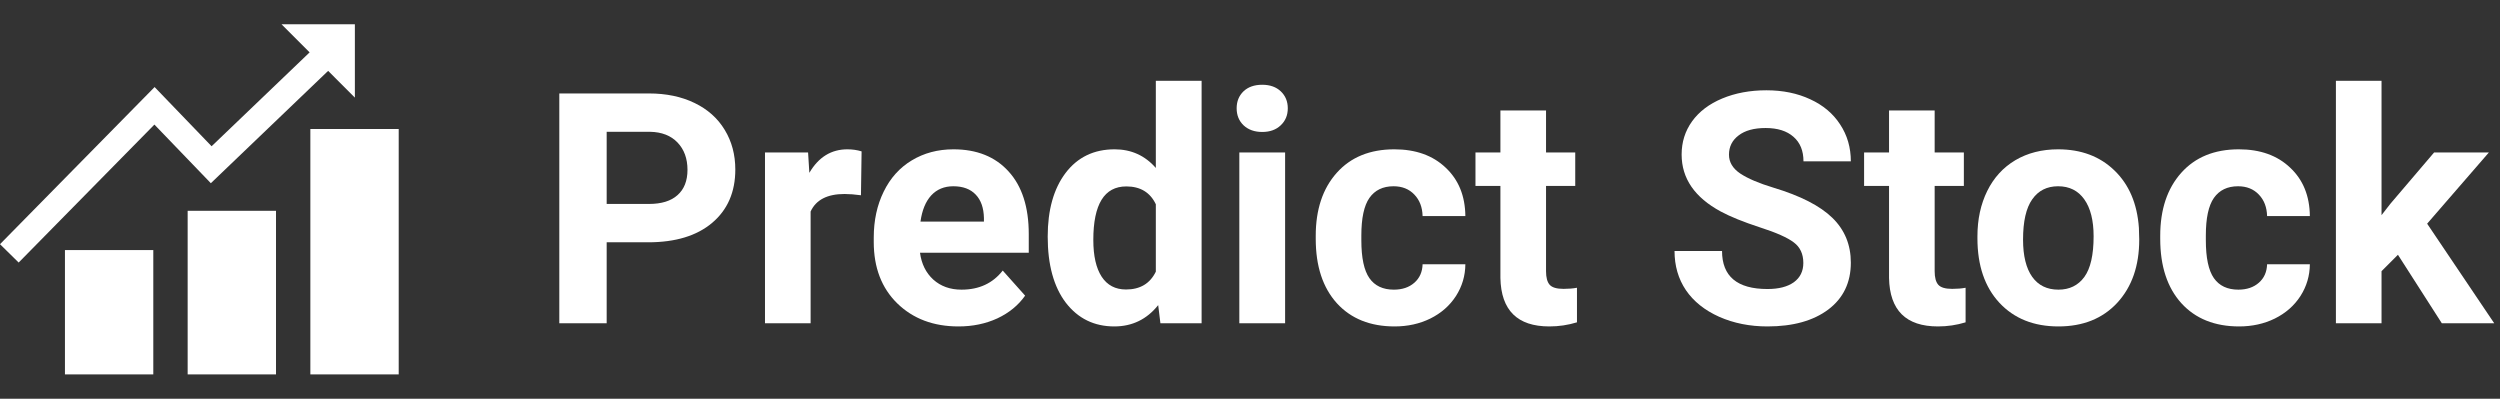 <svg width="232" height="37" viewBox="0 0 232 37" fill="none" xmlns="http://www.w3.org/2000/svg">
<rect x="0" y="0" width="232" height="37" fill="#333333" stroke="none"/>
<path d="M56.299 22.485V30H51.904V8.672H60.225C61.826 8.672 63.232 8.965 64.443 9.551C65.664 10.137 66.602 10.972 67.256 12.056C67.91 13.13 68.237 14.355 68.237 15.732C68.237 17.822 67.519 19.473 66.084 20.684C64.658 21.885 62.681 22.485 60.151 22.485H56.299ZM56.299 18.926H60.225C61.387 18.926 62.27 18.652 62.876 18.105C63.491 17.559 63.799 16.777 63.799 15.762C63.799 14.717 63.491 13.872 62.876 13.227C62.261 12.583 61.411 12.251 60.327 12.231H56.299V18.926Z" fill="white"/>
<path d="M79.897 18.12C79.321 18.042 78.814 18.003 78.374 18.003C76.772 18.003 75.723 18.545 75.225 19.629V30H70.991V14.15H74.99L75.107 16.04C75.957 14.585 77.134 13.857 78.638 13.857C79.106 13.857 79.546 13.921 79.956 14.048L79.897 18.12Z" fill="white"/>
<path d="M88.95 30.293C86.626 30.293 84.731 29.58 83.267 28.154C81.811 26.729 81.084 24.829 81.084 22.456V22.046C81.084 20.454 81.392 19.033 82.007 17.783C82.622 16.523 83.491 15.557 84.614 14.883C85.747 14.199 87.036 13.857 88.481 13.857C90.649 13.857 92.353 14.541 93.594 15.908C94.844 17.275 95.469 19.214 95.469 21.724V23.452H85.376C85.513 24.487 85.923 25.317 86.606 25.942C87.3 26.567 88.174 26.88 89.228 26.88C90.859 26.88 92.134 26.289 93.052 25.107L95.132 27.436C94.497 28.335 93.638 29.038 92.554 29.546C91.47 30.044 90.269 30.293 88.95 30.293ZM88.467 17.285C87.627 17.285 86.943 17.568 86.416 18.135C85.898 18.701 85.566 19.512 85.42 20.566H91.309V20.23C91.289 19.292 91.035 18.569 90.547 18.061C90.059 17.544 89.365 17.285 88.467 17.285Z" fill="white"/>
<path d="M97.227 21.958C97.227 19.487 97.778 17.52 98.882 16.055C99.995 14.59 101.514 13.857 103.438 13.857C104.98 13.857 106.255 14.434 107.261 15.586V7.5H111.509V30H107.686L107.48 28.315C106.426 29.634 105.068 30.293 103.408 30.293C101.543 30.293 100.044 29.561 98.911 28.096C97.788 26.621 97.227 24.575 97.227 21.958ZM101.46 22.266C101.46 23.75 101.719 24.888 102.236 25.679C102.754 26.47 103.506 26.865 104.492 26.865C105.801 26.865 106.724 26.314 107.261 25.21V18.955C106.733 17.852 105.82 17.3 104.521 17.3C102.48 17.3 101.46 18.955 101.46 22.266Z" fill="white"/>
<path d="M119.258 30H115.01V14.15H119.258V30ZM114.761 10.049C114.761 9.414 114.971 8.892 115.391 8.481C115.82 8.071 116.401 7.866 117.134 7.866C117.856 7.866 118.433 8.071 118.862 8.481C119.292 8.892 119.507 9.414 119.507 10.049C119.507 10.693 119.287 11.221 118.848 11.631C118.418 12.041 117.847 12.246 117.134 12.246C116.421 12.246 115.845 12.041 115.405 11.631C114.976 11.221 114.761 10.693 114.761 10.049Z" fill="white"/>
<path d="M129.351 26.88C130.132 26.88 130.767 26.665 131.255 26.235C131.743 25.806 131.997 25.234 132.017 24.521H135.986C135.977 25.596 135.684 26.582 135.107 27.48C134.531 28.369 133.74 29.062 132.734 29.561C131.738 30.049 130.635 30.293 129.424 30.293C127.158 30.293 125.371 29.575 124.062 28.14C122.754 26.694 122.1 24.702 122.1 22.163V21.885C122.1 19.443 122.749 17.495 124.048 16.04C125.347 14.585 127.129 13.857 129.395 13.857C131.377 13.857 132.964 14.424 134.155 15.557C135.356 16.68 135.967 18.179 135.986 20.054H132.017C131.997 19.233 131.743 18.569 131.255 18.061C130.767 17.544 130.122 17.285 129.321 17.285C128.335 17.285 127.588 17.646 127.08 18.369C126.582 19.082 126.333 20.244 126.333 21.855V22.295C126.333 23.926 126.582 25.098 127.08 25.811C127.578 26.523 128.335 26.88 129.351 26.88Z" fill="white"/>
<path d="M143.472 10.254V14.15H146.182V17.256H143.472V25.166C143.472 25.752 143.584 26.172 143.809 26.426C144.033 26.68 144.463 26.807 145.098 26.807C145.566 26.807 145.981 26.773 146.343 26.704V29.912C145.513 30.166 144.658 30.293 143.779 30.293C140.811 30.293 139.297 28.794 139.238 25.796V17.256H136.924V14.15H139.238V10.254H143.472Z" fill="white"/>
<path d="M167.349 24.404C167.349 23.574 167.056 22.939 166.47 22.5C165.884 22.051 164.829 21.582 163.306 21.094C161.782 20.596 160.576 20.107 159.688 19.629C157.266 18.32 156.055 16.558 156.055 14.341C156.055 13.188 156.377 12.163 157.021 11.265C157.676 10.356 158.608 9.648 159.819 9.141C161.04 8.633 162.407 8.379 163.921 8.379C165.444 8.379 166.802 8.657 167.993 9.214C169.185 9.761 170.107 10.537 170.762 11.543C171.426 12.549 171.758 13.691 171.758 14.971H167.363C167.363 13.994 167.056 13.237 166.44 12.7C165.825 12.153 164.961 11.88 163.848 11.88C162.773 11.88 161.938 12.109 161.343 12.568C160.747 13.018 160.449 13.613 160.449 14.355C160.449 15.049 160.796 15.63 161.489 16.099C162.192 16.567 163.223 17.007 164.58 17.417C167.08 18.169 168.901 19.102 170.044 20.215C171.187 21.328 171.758 22.715 171.758 24.375C171.758 26.221 171.06 27.671 169.663 28.726C168.267 29.77 166.387 30.293 164.023 30.293C162.383 30.293 160.889 29.995 159.541 29.399C158.193 28.794 157.163 27.969 156.45 26.924C155.747 25.879 155.396 24.668 155.396 23.291H159.805C159.805 25.645 161.211 26.821 164.023 26.821C165.068 26.821 165.884 26.611 166.47 26.191C167.056 25.762 167.349 25.166 167.349 24.404Z" fill="white"/>
<path d="M179.536 10.254V14.15H182.246V17.256H179.536V25.166C179.536 25.752 179.648 26.172 179.873 26.426C180.098 26.68 180.527 26.807 181.162 26.807C181.631 26.807 182.046 26.773 182.407 26.704V29.912C181.577 30.166 180.723 30.293 179.844 30.293C176.875 30.293 175.361 28.794 175.303 25.796V17.256H172.988V14.15H175.303V10.254H179.536Z" fill="white"/>
<path d="M183.506 21.929C183.506 20.356 183.809 18.955 184.414 17.725C185.02 16.494 185.889 15.542 187.021 14.868C188.164 14.194 189.487 13.857 190.991 13.857C193.13 13.857 194.873 14.512 196.221 15.82C197.578 17.129 198.335 18.906 198.491 21.152L198.521 22.236C198.521 24.668 197.842 26.621 196.484 28.096C195.127 29.561 193.306 30.293 191.021 30.293C188.735 30.293 186.909 29.561 185.542 28.096C184.185 26.631 183.506 24.639 183.506 22.119V21.929ZM187.739 22.236C187.739 23.74 188.022 24.893 188.589 25.693C189.155 26.484 189.966 26.88 191.021 26.88C192.046 26.88 192.847 26.489 193.423 25.708C193.999 24.917 194.287 23.657 194.287 21.929C194.287 20.454 193.999 19.311 193.423 18.501C192.847 17.69 192.036 17.285 190.991 17.285C189.956 17.285 189.155 17.69 188.589 18.501C188.022 19.302 187.739 20.547 187.739 22.236Z" fill="white"/>
<path d="M207.72 26.88C208.501 26.88 209.136 26.665 209.624 26.235C210.112 25.806 210.366 25.234 210.386 24.521H214.355C214.346 25.596 214.053 26.582 213.477 27.48C212.9 28.369 212.109 29.062 211.104 29.561C210.107 30.049 209.004 30.293 207.793 30.293C205.527 30.293 203.74 29.575 202.432 28.14C201.123 26.694 200.469 24.702 200.469 22.163V21.885C200.469 19.443 201.118 17.495 202.417 16.04C203.716 14.585 205.498 13.857 207.764 13.857C209.746 13.857 211.333 14.424 212.524 15.557C213.726 16.68 214.336 18.179 214.355 20.054H210.386C210.366 19.233 210.112 18.569 209.624 18.061C209.136 17.544 208.491 17.285 207.69 17.285C206.704 17.285 205.957 17.646 205.449 18.369C204.951 19.082 204.702 20.244 204.702 21.855V22.295C204.702 23.926 204.951 25.098 205.449 25.811C205.947 26.523 206.704 26.88 207.72 26.88Z" fill="white"/>
<path d="M222.529 23.643L221.006 25.166V30H216.772V7.5H221.006V19.966L221.826 18.911L225.884 14.15H230.967L225.239 20.757L231.465 30H226.602L222.529 23.643Z" fill="white"/>
<path d="M19.566 17.002L14.329 11.561L1.732 24.364L0 22.661L14.347 8.079L19.636 13.572L28.733 4.86L26.127 2.254H32.932V9.058L30.451 6.577L19.566 17.002ZM6.027 34.747H14.226V23.207H6.027V34.747ZM17.414 34.747H25.613V19.563H17.414V34.747ZM28.801 11.972V34.747H37V11.972H28.801Z" fill="white"/>
</svg>
